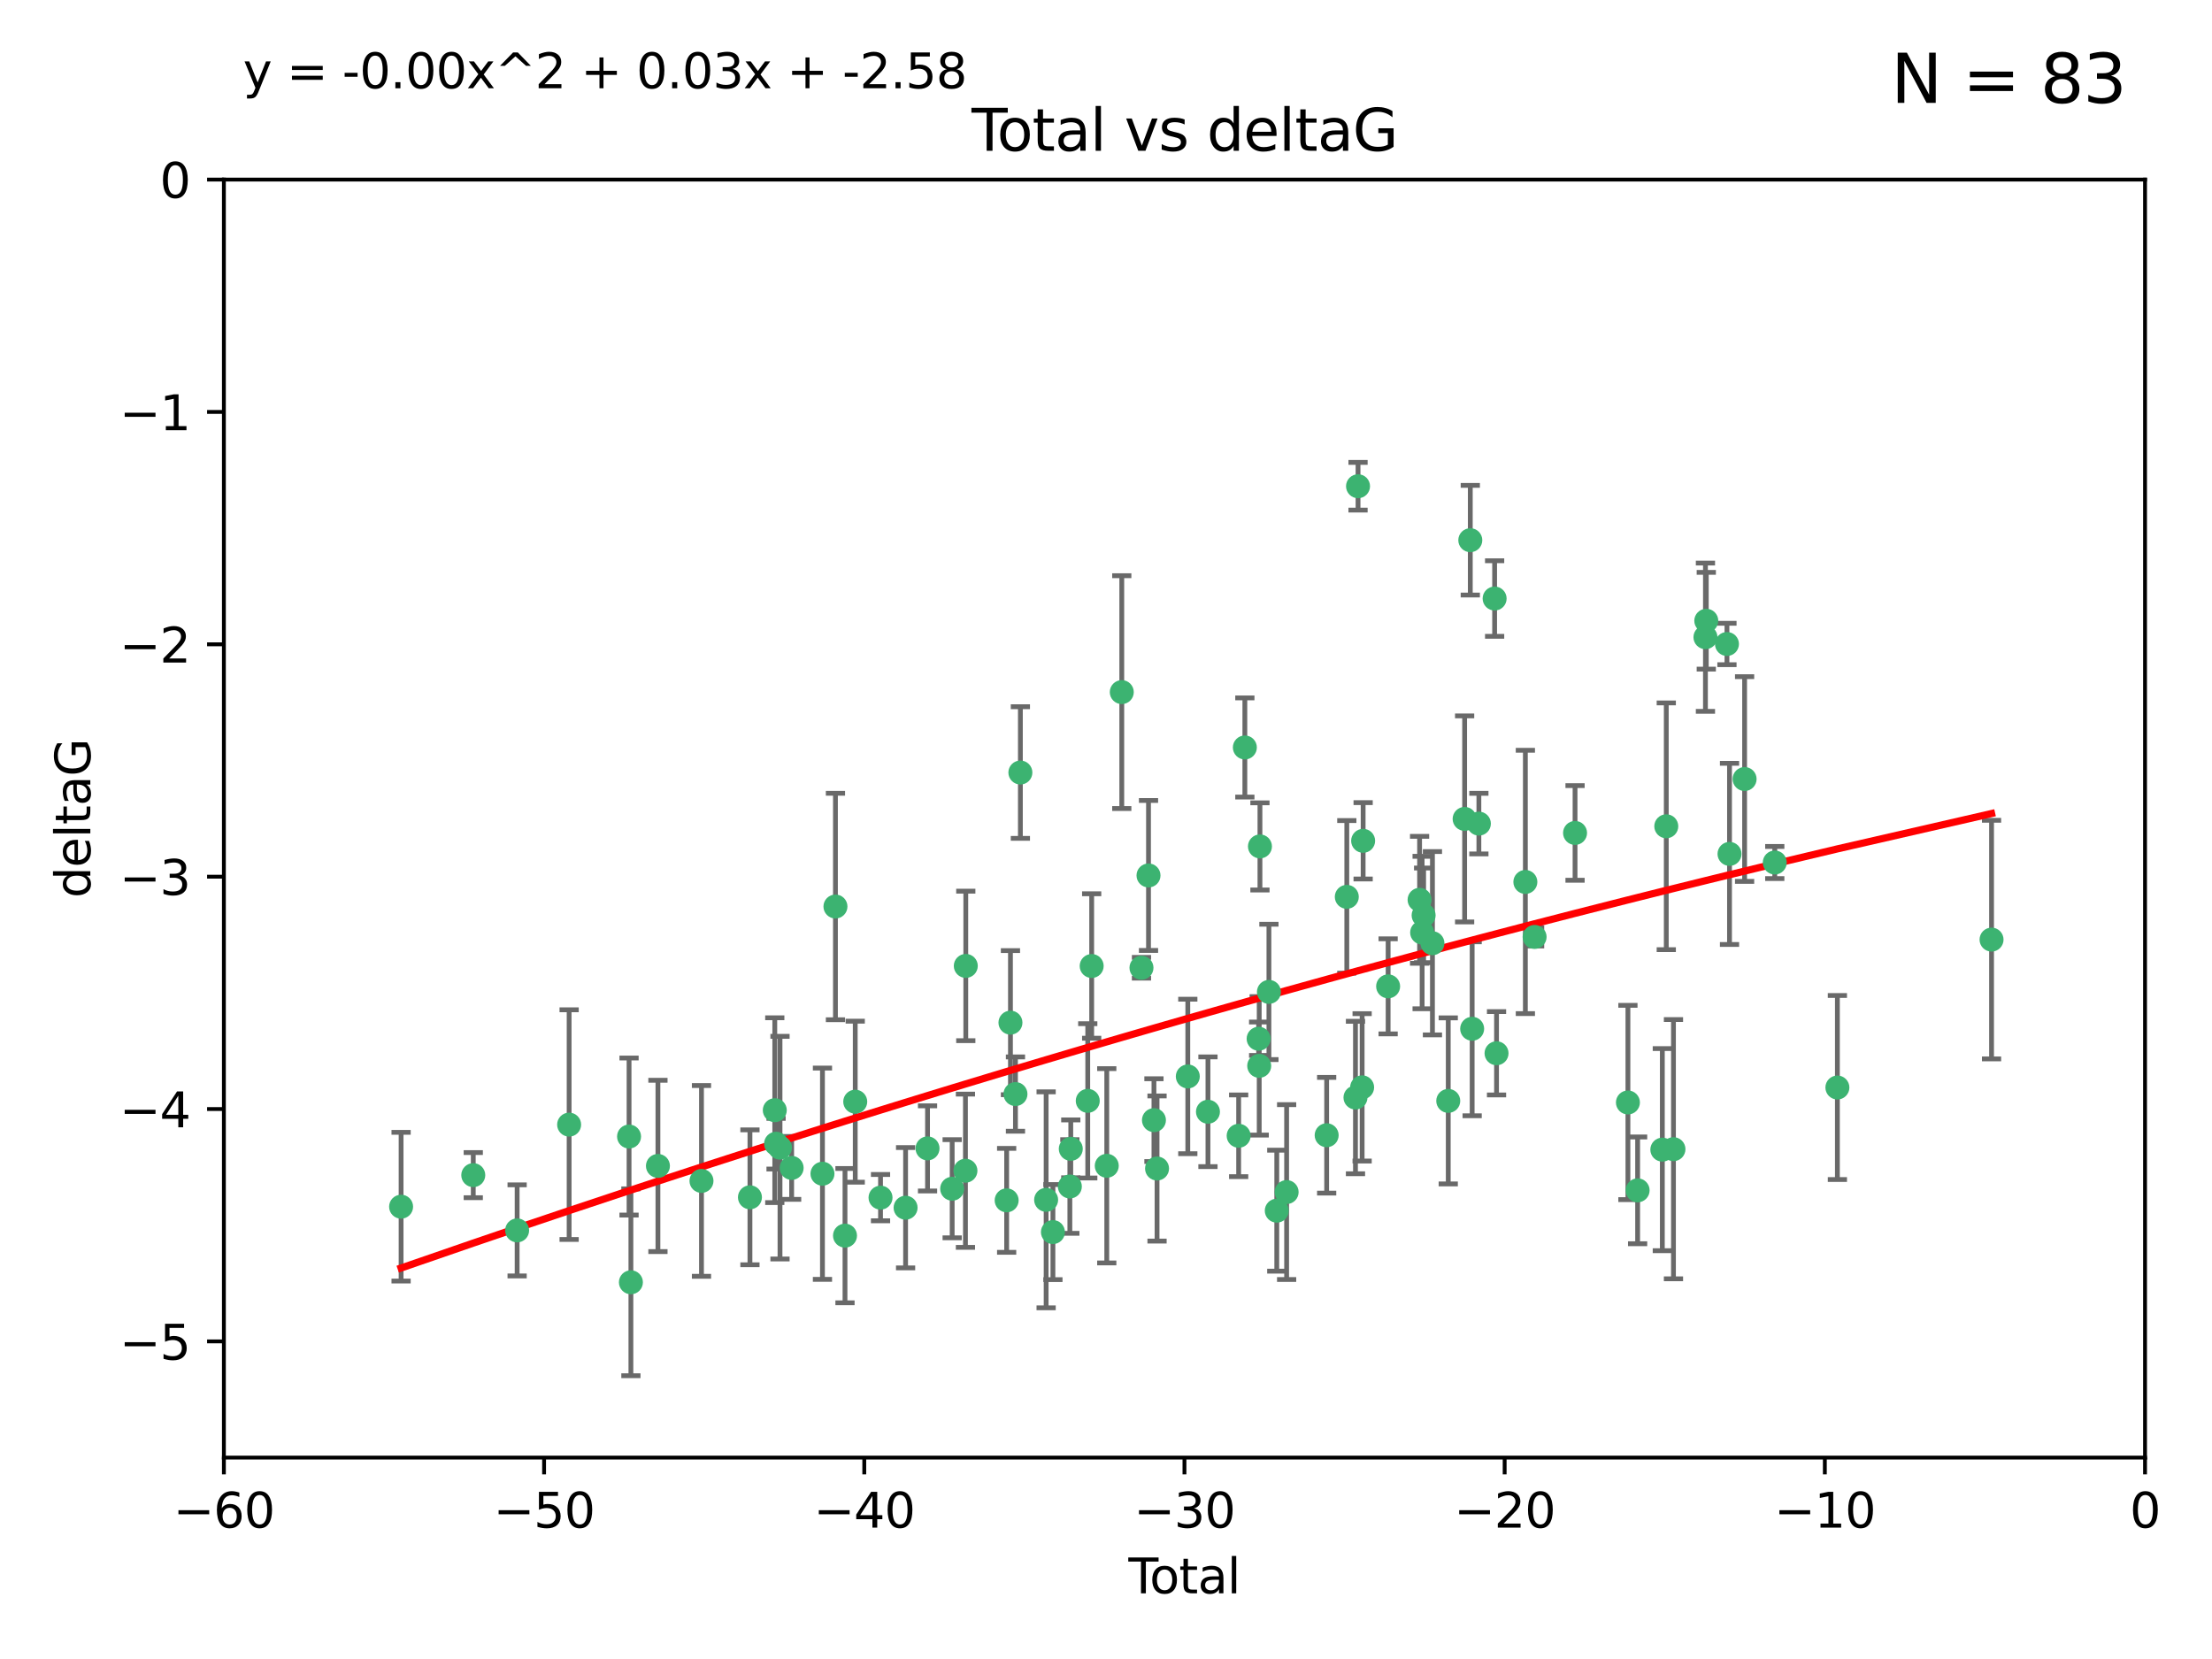 <?xml version="1.0" encoding="utf-8" standalone="no"?>
<!DOCTYPE svg PUBLIC "-//W3C//DTD SVG 1.1//EN"
  "http://www.w3.org/Graphics/SVG/1.1/DTD/svg11.dtd">
<svg xmlns:xlink="http://www.w3.org/1999/xlink" width="460.8pt" height="345.6pt" viewBox="0 0 460.8 345.6" xmlns="http://www.w3.org/2000/svg" version="1.1">
 <defs>
  <style type="text/css">*{stroke-linejoin: round; stroke-linecap: butt}</style>
 </defs>
 <g id="figure_1">
  <g id="patch_1">
   <path d="M 0 345.6 
L 460.8 345.6 
L 460.8 0 
L 0 0 
z
" style="fill: #ffffff"/>
  </g>
  <g id="axes_1">
   <g id="patch_2">
    <path d="M 46.64 303.64 
L 446.85 303.64 
L 446.85 37.411 
L 46.64 37.411 
z
" style="fill: #ffffff"/>
   </g>
   <g id="PathCollection_1">
    <defs>
     <path id="mb92f1f88a0" d="M 0 1.118 
C 0.297 1.118 0.581 1 0.791 0.791 
C 1 0.581 1.118 0.297 1.118 0 
C 1.118 -0.297 1 -0.581 0.791 -0.791 
C 0.581 -1 0.297 -1.118 0 -1.118 
C -0.297 -1.118 -0.581 -1 -0.791 -0.791 
C -1 -0.581 -1.118 -0.297 -1.118 0 
C -1.118 0.297 -1 0.581 -0.791 0.791 
C -0.581 1 -0.297 1.118 0 1.118 
z
" style="stroke: #3cb371"/>
    </defs>
    <g clip-path="url(#p2225253433)">
     <use xlink:href="#mb92f1f88a0" x="83.555" y="251.376" style="fill: #3cb371; stroke: #3cb371"/>
     <use xlink:href="#mb92f1f88a0" x="98.591" y="244.802" style="fill: #3cb371; stroke: #3cb371"/>
     <use xlink:href="#mb92f1f88a0" x="107.728" y="256.313" style="fill: #3cb371; stroke: #3cb371"/>
     <use xlink:href="#mb92f1f88a0" x="118.56" y="234.279" style="fill: #3cb371; stroke: #3cb371"/>
     <use xlink:href="#mb92f1f88a0" x="131.044" y="236.761" style="fill: #3cb371; stroke: #3cb371"/>
     <use xlink:href="#mb92f1f88a0" x="131.428" y="267.123" style="fill: #3cb371; stroke: #3cb371"/>
     <use xlink:href="#mb92f1f88a0" x="137.06" y="242.885" style="fill: #3cb371; stroke: #3cb371"/>
     <use xlink:href="#mb92f1f88a0" x="146.132" y="246.006" style="fill: #3cb371; stroke: #3cb371"/>
     <use xlink:href="#mb92f1f88a0" x="156.227" y="249.42" style="fill: #3cb371; stroke: #3cb371"/>
     <use xlink:href="#mb92f1f88a0" x="161.402" y="231.275" style="fill: #3cb371; stroke: #3cb371"/>
     <use xlink:href="#mb92f1f88a0" x="161.668" y="238.257" style="fill: #3cb371; stroke: #3cb371"/>
     <use xlink:href="#mb92f1f88a0" x="162.489" y="239.079" style="fill: #3cb371; stroke: #3cb371"/>
     <use xlink:href="#mb92f1f88a0" x="164.913" y="243.297" style="fill: #3cb371; stroke: #3cb371"/>
     <use xlink:href="#mb92f1f88a0" x="171.333" y="244.506" style="fill: #3cb371; stroke: #3cb371"/>
     <use xlink:href="#mb92f1f88a0" x="174.04" y="188.844" style="fill: #3cb371; stroke: #3cb371"/>
     <use xlink:href="#mb92f1f88a0" x="176.029" y="257.405" style="fill: #3cb371; stroke: #3cb371"/>
     <use xlink:href="#mb92f1f88a0" x="178.161" y="229.501" style="fill: #3cb371; stroke: #3cb371"/>
     <use xlink:href="#mb92f1f88a0" x="183.43" y="249.489" style="fill: #3cb371; stroke: #3cb371"/>
     <use xlink:href="#mb92f1f88a0" x="188.651" y="251.587" style="fill: #3cb371; stroke: #3cb371"/>
     <use xlink:href="#mb92f1f88a0" x="193.222" y="239.231" style="fill: #3cb371; stroke: #3cb371"/>
     <use xlink:href="#mb92f1f88a0" x="198.354" y="247.636" style="fill: #3cb371; stroke: #3cb371"/>
     <use xlink:href="#mb92f1f88a0" x="201.119" y="243.883" style="fill: #3cb371; stroke: #3cb371"/>
     <use xlink:href="#mb92f1f88a0" x="201.192" y="201.217" style="fill: #3cb371; stroke: #3cb371"/>
     <use xlink:href="#mb92f1f88a0" x="209.704" y="250.053" style="fill: #3cb371; stroke: #3cb371"/>
     <use xlink:href="#mb92f1f88a0" x="210.496" y="213.035" style="fill: #3cb371; stroke: #3cb371"/>
     <use xlink:href="#mb92f1f88a0" x="211.54" y="227.915" style="fill: #3cb371; stroke: #3cb371"/>
     <use xlink:href="#mb92f1f88a0" x="212.564" y="160.932" style="fill: #3cb371; stroke: #3cb371"/>
     <use xlink:href="#mb92f1f88a0" x="217.928" y="249.947" style="fill: #3cb371; stroke: #3cb371"/>
     <use xlink:href="#mb92f1f88a0" x="219.342" y="256.665" style="fill: #3cb371; stroke: #3cb371"/>
     <use xlink:href="#mb92f1f88a0" x="222.87" y="247.167" style="fill: #3cb371; stroke: #3cb371"/>
     <use xlink:href="#mb92f1f88a0" x="223.063" y="239.326" style="fill: #3cb371; stroke: #3cb371"/>
     <use xlink:href="#mb92f1f88a0" x="226.599" y="229.326" style="fill: #3cb371; stroke: #3cb371"/>
     <use xlink:href="#mb92f1f88a0" x="227.416" y="201.236" style="fill: #3cb371; stroke: #3cb371"/>
     <use xlink:href="#mb92f1f88a0" x="230.559" y="242.854" style="fill: #3cb371; stroke: #3cb371"/>
     <use xlink:href="#mb92f1f88a0" x="233.687" y="144.179" style="fill: #3cb371; stroke: #3cb371"/>
     <use xlink:href="#mb92f1f88a0" x="237.79" y="201.603" style="fill: #3cb371; stroke: #3cb371"/>
     <use xlink:href="#mb92f1f88a0" x="239.255" y="182.373" style="fill: #3cb371; stroke: #3cb371"/>
     <use xlink:href="#mb92f1f88a0" x="240.388" y="233.345" style="fill: #3cb371; stroke: #3cb371"/>
     <use xlink:href="#mb92f1f88a0" x="241.034" y="243.424" style="fill: #3cb371; stroke: #3cb371"/>
     <use xlink:href="#mb92f1f88a0" x="247.442" y="224.244" style="fill: #3cb371; stroke: #3cb371"/>
     <use xlink:href="#mb92f1f88a0" x="251.639" y="231.598" style="fill: #3cb371; stroke: #3cb371"/>
     <use xlink:href="#mb92f1f88a0" x="258.034" y="236.603" style="fill: #3cb371; stroke: #3cb371"/>
     <use xlink:href="#mb92f1f88a0" x="259.326" y="155.71" style="fill: #3cb371; stroke: #3cb371"/>
     <use xlink:href="#mb92f1f88a0" x="262.196" y="216.388" style="fill: #3cb371; stroke: #3cb371"/>
     <use xlink:href="#mb92f1f88a0" x="262.317" y="222.034" style="fill: #3cb371; stroke: #3cb371"/>
     <use xlink:href="#mb92f1f88a0" x="262.471" y="176.324" style="fill: #3cb371; stroke: #3cb371"/>
     <use xlink:href="#mb92f1f88a0" x="264.34" y="206.631" style="fill: #3cb371; stroke: #3cb371"/>
     <use xlink:href="#mb92f1f88a0" x="265.976" y="252.205" style="fill: #3cb371; stroke: #3cb371"/>
     <use xlink:href="#mb92f1f88a0" x="268.028" y="248.33" style="fill: #3cb371; stroke: #3cb371"/>
     <use xlink:href="#mb92f1f88a0" x="276.368" y="236.492" style="fill: #3cb371; stroke: #3cb371"/>
     <use xlink:href="#mb92f1f88a0" x="280.563" y="186.829" style="fill: #3cb371; stroke: #3cb371"/>
     <use xlink:href="#mb92f1f88a0" x="282.371" y="228.634" style="fill: #3cb371; stroke: #3cb371"/>
     <use xlink:href="#mb92f1f88a0" x="282.903" y="101.292" style="fill: #3cb371; stroke: #3cb371"/>
     <use xlink:href="#mb92f1f88a0" x="283.756" y="226.513" style="fill: #3cb371; stroke: #3cb371"/>
     <use xlink:href="#mb92f1f88a0" x="283.966" y="175.158" style="fill: #3cb371; stroke: #3cb371"/>
     <use xlink:href="#mb92f1f88a0" x="289.173" y="205.474" style="fill: #3cb371; stroke: #3cb371"/>
     <use xlink:href="#mb92f1f88a0" x="295.726" y="187.445" style="fill: #3cb371; stroke: #3cb371"/>
     <use xlink:href="#mb92f1f88a0" x="296.256" y="194.264" style="fill: #3cb371; stroke: #3cb371"/>
     <use xlink:href="#mb92f1f88a0" x="296.566" y="190.68" style="fill: #3cb371; stroke: #3cb371"/>
     <use xlink:href="#mb92f1f88a0" x="298.403" y="196.492" style="fill: #3cb371; stroke: #3cb371"/>
     <use xlink:href="#mb92f1f88a0" x="301.697" y="229.336" style="fill: #3cb371; stroke: #3cb371"/>
     <use xlink:href="#mb92f1f88a0" x="305.109" y="170.592" style="fill: #3cb371; stroke: #3cb371"/>
     <use xlink:href="#mb92f1f88a0" x="306.29" y="112.533" style="fill: #3cb371; stroke: #3cb371"/>
     <use xlink:href="#mb92f1f88a0" x="306.677" y="214.311" style="fill: #3cb371; stroke: #3cb371"/>
     <use xlink:href="#mb92f1f88a0" x="308.078" y="171.574" style="fill: #3cb371; stroke: #3cb371"/>
     <use xlink:href="#mb92f1f88a0" x="311.358" y="124.685" style="fill: #3cb371; stroke: #3cb371"/>
     <use xlink:href="#mb92f1f88a0" x="311.756" y="219.415" style="fill: #3cb371; stroke: #3cb371"/>
     <use xlink:href="#mb92f1f88a0" x="317.762" y="183.726" style="fill: #3cb371; stroke: #3cb371"/>
     <use xlink:href="#mb92f1f88a0" x="319.685" y="195.179" style="fill: #3cb371; stroke: #3cb371"/>
     <use xlink:href="#mb92f1f88a0" x="328.112" y="173.517" style="fill: #3cb371; stroke: #3cb371"/>
     <use xlink:href="#mb92f1f88a0" x="339.126" y="229.664" style="fill: #3cb371; stroke: #3cb371"/>
     <use xlink:href="#mb92f1f88a0" x="341.146" y="247.971" style="fill: #3cb371; stroke: #3cb371"/>
     <use xlink:href="#mb92f1f88a0" x="346.294" y="239.49" style="fill: #3cb371; stroke: #3cb371"/>
     <use xlink:href="#mb92f1f88a0" x="347.116" y="172.129" style="fill: #3cb371; stroke: #3cb371"/>
     <use xlink:href="#mb92f1f88a0" x="348.614" y="239.393" style="fill: #3cb371; stroke: #3cb371"/>
     <use xlink:href="#mb92f1f88a0" x="355.276" y="132.74" style="fill: #3cb371; stroke: #3cb371"/>
     <use xlink:href="#mb92f1f88a0" x="355.45" y="129.316" style="fill: #3cb371; stroke: #3cb371"/>
     <use xlink:href="#mb92f1f88a0" x="359.757" y="134.155" style="fill: #3cb371; stroke: #3cb371"/>
     <use xlink:href="#mb92f1f88a0" x="360.29" y="177.883" style="fill: #3cb371; stroke: #3cb371"/>
     <use xlink:href="#mb92f1f88a0" x="363.432" y="162.284" style="fill: #3cb371; stroke: #3cb371"/>
     <use xlink:href="#mb92f1f88a0" x="369.717" y="179.678" style="fill: #3cb371; stroke: #3cb371"/>
     <use xlink:href="#mb92f1f88a0" x="382.763" y="226.55" style="fill: #3cb371; stroke: #3cb371"/>
     <use xlink:href="#mb92f1f88a0" x="414.876" y="195.735" style="fill: #3cb371; stroke: #3cb371"/>
    </g>
   </g>
   <g id="matplotlib.axis_1">
    <g id="xtick_1">
     <g id="line2d_1">
      <defs>
       <path id="md43c5b9fcc" d="M 0 0 
L 0 3.5 
" style="stroke: #000000; stroke-width: 0.8"/>
      </defs>
      <g>
       <use xlink:href="#md43c5b9fcc" x="46.64" y="303.64" style="stroke: #000000; stroke-width: 0.8"/>
      </g>
     </g>
     <g id="text_1">
      <!-- −60 -->
      <g transform="translate(36.088 318.238)scale(0.1 -0.1)">
       <defs>
        <path id="DejaVuSans-2212" d="M 678 2272 
L 4684 2272 
L 4684 1741 
L 678 1741 
L 678 2272 
z
" transform="scale(0.016)"/>
        <path id="DejaVuSans-36" d="M 2113 2584 
Q 1688 2584 1439 2293 
Q 1191 2003 1191 1497 
Q 1191 994 1439 701 
Q 1688 409 2113 409 
Q 2538 409 2786 701 
Q 3034 994 3034 1497 
Q 3034 2003 2786 2293 
Q 2538 2584 2113 2584 
z
M 3366 4563 
L 3366 3988 
Q 3128 4100 2886 4159 
Q 2644 4219 2406 4219 
Q 1781 4219 1451 3797 
Q 1122 3375 1075 2522 
Q 1259 2794 1537 2939 
Q 1816 3084 2150 3084 
Q 2853 3084 3261 2657 
Q 3669 2231 3669 1497 
Q 3669 778 3244 343 
Q 2819 -91 2113 -91 
Q 1303 -91 875 529 
Q 447 1150 447 2328 
Q 447 3434 972 4092 
Q 1497 4750 2381 4750 
Q 2619 4750 2861 4703 
Q 3103 4656 3366 4563 
z
" transform="scale(0.016)"/>
        <path id="DejaVuSans-30" d="M 2034 4250 
Q 1547 4250 1301 3770 
Q 1056 3291 1056 2328 
Q 1056 1369 1301 889 
Q 1547 409 2034 409 
Q 2525 409 2770 889 
Q 3016 1369 3016 2328 
Q 3016 3291 2770 3770 
Q 2525 4250 2034 4250 
z
M 2034 4750 
Q 2819 4750 3233 4129 
Q 3647 3509 3647 2328 
Q 3647 1150 3233 529 
Q 2819 -91 2034 -91 
Q 1250 -91 836 529 
Q 422 1150 422 2328 
Q 422 3509 836 4129 
Q 1250 4750 2034 4750 
z
" transform="scale(0.016)"/>
       </defs>
       <use xlink:href="#DejaVuSans-2212"/>
       <use xlink:href="#DejaVuSans-36" x="83.789"/>
       <use xlink:href="#DejaVuSans-30" x="147.412"/>
      </g>
     </g>
    </g>
    <g id="xtick_2">
     <g id="line2d_2">
      <g>
       <use xlink:href="#md43c5b9fcc" x="113.342" y="303.64" style="stroke: #000000; stroke-width: 0.8"/>
      </g>
     </g>
     <g id="text_2">
      <!-- −50 -->
      <g transform="translate(102.789 318.238)scale(0.1 -0.1)">
       <defs>
        <path id="DejaVuSans-35" d="M 691 4666 
L 3169 4666 
L 3169 4134 
L 1269 4134 
L 1269 2991 
Q 1406 3038 1543 3061 
Q 1681 3084 1819 3084 
Q 2600 3084 3056 2656 
Q 3513 2228 3513 1497 
Q 3513 744 3044 326 
Q 2575 -91 1722 -91 
Q 1428 -91 1123 -41 
Q 819 9 494 109 
L 494 744 
Q 775 591 1075 516 
Q 1375 441 1709 441 
Q 2250 441 2565 725 
Q 2881 1009 2881 1497 
Q 2881 1984 2565 2268 
Q 2250 2553 1709 2553 
Q 1456 2553 1204 2497 
Q 953 2441 691 2322 
L 691 4666 
z
" transform="scale(0.016)"/>
       </defs>
       <use xlink:href="#DejaVuSans-2212"/>
       <use xlink:href="#DejaVuSans-35" x="83.789"/>
       <use xlink:href="#DejaVuSans-30" x="147.412"/>
      </g>
     </g>
    </g>
    <g id="xtick_3">
     <g id="line2d_3">
      <g>
       <use xlink:href="#md43c5b9fcc" x="180.043" y="303.64" style="stroke: #000000; stroke-width: 0.8"/>
      </g>
     </g>
     <g id="text_3">
      <!-- −40 -->
      <g transform="translate(169.491 318.238)scale(0.1 -0.1)">
       <defs>
        <path id="DejaVuSans-34" d="M 2419 4116 
L 825 1625 
L 2419 1625 
L 2419 4116 
z
M 2253 4666 
L 3047 4666 
L 3047 1625 
L 3713 1625 
L 3713 1100 
L 3047 1100 
L 3047 0 
L 2419 0 
L 2419 1100 
L 313 1100 
L 313 1709 
L 2253 4666 
z
" transform="scale(0.016)"/>
       </defs>
       <use xlink:href="#DejaVuSans-2212"/>
       <use xlink:href="#DejaVuSans-34" x="83.789"/>
       <use xlink:href="#DejaVuSans-30" x="147.412"/>
      </g>
     </g>
    </g>
    <g id="xtick_4">
     <g id="line2d_4">
      <g>
       <use xlink:href="#md43c5b9fcc" x="246.745" y="303.64" style="stroke: #000000; stroke-width: 0.8"/>
      </g>
     </g>
     <g id="text_4">
      <!-- −30 -->
      <g transform="translate(236.193 318.238)scale(0.1 -0.1)">
       <defs>
        <path id="DejaVuSans-33" d="M 2597 2516 
Q 3050 2419 3304 2112 
Q 3559 1806 3559 1356 
Q 3559 666 3084 287 
Q 2609 -91 1734 -91 
Q 1441 -91 1130 -33 
Q 819 25 488 141 
L 488 750 
Q 750 597 1062 519 
Q 1375 441 1716 441 
Q 2309 441 2620 675 
Q 2931 909 2931 1356 
Q 2931 1769 2642 2001 
Q 2353 2234 1838 2234 
L 1294 2234 
L 1294 2753 
L 1863 2753 
Q 2328 2753 2575 2939 
Q 2822 3125 2822 3475 
Q 2822 3834 2567 4026 
Q 2313 4219 1838 4219 
Q 1578 4219 1281 4162 
Q 984 4106 628 3988 
L 628 4550 
Q 988 4650 1302 4700 
Q 1616 4750 1894 4750 
Q 2613 4750 3031 4423 
Q 3450 4097 3450 3541 
Q 3450 3153 3228 2886 
Q 3006 2619 2597 2516 
z
" transform="scale(0.016)"/>
       </defs>
       <use xlink:href="#DejaVuSans-2212"/>
       <use xlink:href="#DejaVuSans-33" x="83.789"/>
       <use xlink:href="#DejaVuSans-30" x="147.412"/>
      </g>
     </g>
    </g>
    <g id="xtick_5">
     <g id="line2d_5">
      <g>
       <use xlink:href="#md43c5b9fcc" x="313.447" y="303.64" style="stroke: #000000; stroke-width: 0.8"/>
      </g>
     </g>
     <g id="text_5">
      <!-- −20 -->
      <g transform="translate(302.894 318.238)scale(0.1 -0.1)">
       <defs>
        <path id="DejaVuSans-32" d="M 1228 531 
L 3431 531 
L 3431 0 
L 469 0 
L 469 531 
Q 828 903 1448 1529 
Q 2069 2156 2228 2338 
Q 2531 2678 2651 2914 
Q 2772 3150 2772 3378 
Q 2772 3750 2511 3984 
Q 2250 4219 1831 4219 
Q 1534 4219 1204 4116 
Q 875 4013 500 3803 
L 500 4441 
Q 881 4594 1212 4672 
Q 1544 4750 1819 4750 
Q 2544 4750 2975 4387 
Q 3406 4025 3406 3419 
Q 3406 3131 3298 2873 
Q 3191 2616 2906 2266 
Q 2828 2175 2409 1742 
Q 1991 1309 1228 531 
z
" transform="scale(0.016)"/>
       </defs>
       <use xlink:href="#DejaVuSans-2212"/>
       <use xlink:href="#DejaVuSans-32" x="83.789"/>
       <use xlink:href="#DejaVuSans-30" x="147.412"/>
      </g>
     </g>
    </g>
    <g id="xtick_6">
     <g id="line2d_6">
      <g>
       <use xlink:href="#md43c5b9fcc" x="380.148" y="303.64" style="stroke: #000000; stroke-width: 0.8"/>
      </g>
     </g>
     <g id="text_6">
      <!-- −10 -->
      <g transform="translate(369.596 318.238)scale(0.1 -0.1)">
       <defs>
        <path id="DejaVuSans-31" d="M 794 531 
L 1825 531 
L 1825 4091 
L 703 3866 
L 703 4441 
L 1819 4666 
L 2450 4666 
L 2450 531 
L 3481 531 
L 3481 0 
L 794 0 
L 794 531 
z
" transform="scale(0.016)"/>
       </defs>
       <use xlink:href="#DejaVuSans-2212"/>
       <use xlink:href="#DejaVuSans-31" x="83.789"/>
       <use xlink:href="#DejaVuSans-30" x="147.412"/>
      </g>
     </g>
    </g>
    <g id="xtick_7">
     <g id="line2d_7">
      <g>
       <use xlink:href="#md43c5b9fcc" x="446.85" y="303.64" style="stroke: #000000; stroke-width: 0.8"/>
      </g>
     </g>
     <g id="text_7">
      <!-- 0 -->
      <g transform="translate(443.669 318.238)scale(0.1 -0.1)">
       <use xlink:href="#DejaVuSans-30"/>
      </g>
     </g>
    </g>
    <g id="text_8">
     <!-- Total -->
     <g transform="translate(235.068 331.917)scale(0.1 -0.1)">
      <defs>
       <path id="DejaVuSans-54" d="M -19 4666 
L 3928 4666 
L 3928 4134 
L 2272 4134 
L 2272 0 
L 1638 0 
L 1638 4134 
L -19 4134 
L -19 4666 
z
" transform="scale(0.016)"/>
       <path id="DejaVuSans-6f" d="M 1959 3097 
Q 1497 3097 1228 2736 
Q 959 2375 959 1747 
Q 959 1119 1226 758 
Q 1494 397 1959 397 
Q 2419 397 2687 759 
Q 2956 1122 2956 1747 
Q 2956 2369 2687 2733 
Q 2419 3097 1959 3097 
z
M 1959 3584 
Q 2709 3584 3137 3096 
Q 3566 2609 3566 1747 
Q 3566 888 3137 398 
Q 2709 -91 1959 -91 
Q 1206 -91 779 398 
Q 353 888 353 1747 
Q 353 2609 779 3096 
Q 1206 3584 1959 3584 
z
" transform="scale(0.016)"/>
       <path id="DejaVuSans-74" d="M 1172 4494 
L 1172 3500 
L 2356 3500 
L 2356 3053 
L 1172 3053 
L 1172 1153 
Q 1172 725 1289 603 
Q 1406 481 1766 481 
L 2356 481 
L 2356 0 
L 1766 0 
Q 1100 0 847 248 
Q 594 497 594 1153 
L 594 3053 
L 172 3053 
L 172 3500 
L 594 3500 
L 594 4494 
L 1172 4494 
z
" transform="scale(0.016)"/>
       <path id="DejaVuSans-61" d="M 2194 1759 
Q 1497 1759 1228 1600 
Q 959 1441 959 1056 
Q 959 750 1161 570 
Q 1363 391 1709 391 
Q 2188 391 2477 730 
Q 2766 1069 2766 1631 
L 2766 1759 
L 2194 1759 
z
M 3341 1997 
L 3341 0 
L 2766 0 
L 2766 531 
Q 2569 213 2275 61 
Q 1981 -91 1556 -91 
Q 1019 -91 701 211 
Q 384 513 384 1019 
Q 384 1609 779 1909 
Q 1175 2209 1959 2209 
L 2766 2209 
L 2766 2266 
Q 2766 2663 2505 2880 
Q 2244 3097 1772 3097 
Q 1472 3097 1187 3025 
Q 903 2953 641 2809 
L 641 3341 
Q 956 3463 1253 3523 
Q 1550 3584 1831 3584 
Q 2591 3584 2966 3190 
Q 3341 2797 3341 1997 
z
" transform="scale(0.016)"/>
       <path id="DejaVuSans-6c" d="M 603 4863 
L 1178 4863 
L 1178 0 
L 603 0 
L 603 4863 
z
" transform="scale(0.016)"/>
      </defs>
      <use xlink:href="#DejaVuSans-54"/>
      <use xlink:href="#DejaVuSans-6f" x="44.084"/>
      <use xlink:href="#DejaVuSans-74" x="105.266"/>
      <use xlink:href="#DejaVuSans-61" x="144.475"/>
      <use xlink:href="#DejaVuSans-6c" x="205.754"/>
     </g>
    </g>
   </g>
   <g id="matplotlib.axis_2">
    <g id="ytick_1">
     <g id="line2d_8">
      <defs>
       <path id="m21c3a9f23a" d="M 0 0 
L -3.5 0 
" style="stroke: #000000; stroke-width: 0.8"/>
      </defs>
      <g>
       <use xlink:href="#m21c3a9f23a" x="46.64" y="279.437" style="stroke: #000000; stroke-width: 0.8"/>
      </g>
     </g>
     <g id="text_9">
      <!-- −5 -->
      <g transform="translate(24.898 283.237)scale(0.1 -0.1)">
       <use xlink:href="#DejaVuSans-2212"/>
       <use xlink:href="#DejaVuSans-35" x="83.789"/>
      </g>
     </g>
    </g>
    <g id="ytick_2">
     <g id="line2d_9">
      <g>
       <use xlink:href="#m21c3a9f23a" x="46.64" y="231.032" style="stroke: #000000; stroke-width: 0.8"/>
      </g>
     </g>
     <g id="text_10">
      <!-- −4 -->
      <g transform="translate(24.898 234.831)scale(0.1 -0.1)">
       <use xlink:href="#DejaVuSans-2212"/>
       <use xlink:href="#DejaVuSans-34" x="83.789"/>
      </g>
     </g>
    </g>
    <g id="ytick_3">
     <g id="line2d_10">
      <g>
       <use xlink:href="#m21c3a9f23a" x="46.64" y="182.627" style="stroke: #000000; stroke-width: 0.8"/>
      </g>
     </g>
     <g id="text_11">
      <!-- −3 -->
      <g transform="translate(24.898 186.426)scale(0.1 -0.1)">
       <use xlink:href="#DejaVuSans-2212"/>
       <use xlink:href="#DejaVuSans-33" x="83.789"/>
      </g>
     </g>
    </g>
    <g id="ytick_4">
     <g id="line2d_11">
      <g>
       <use xlink:href="#m21c3a9f23a" x="46.64" y="134.222" style="stroke: #000000; stroke-width: 0.8"/>
      </g>
     </g>
     <g id="text_12">
      <!-- −2 -->
      <g transform="translate(24.898 138.021)scale(0.1 -0.1)">
       <use xlink:href="#DejaVuSans-2212"/>
       <use xlink:href="#DejaVuSans-32" x="83.789"/>
      </g>
     </g>
    </g>
    <g id="ytick_5">
     <g id="line2d_12">
      <g>
       <use xlink:href="#m21c3a9f23a" x="46.64" y="85.816" style="stroke: #000000; stroke-width: 0.8"/>
      </g>
     </g>
     <g id="text_13">
      <!-- −1 -->
      <g transform="translate(24.898 89.616)scale(0.1 -0.1)">
       <use xlink:href="#DejaVuSans-2212"/>
       <use xlink:href="#DejaVuSans-31" x="83.789"/>
      </g>
     </g>
    </g>
    <g id="ytick_6">
     <g id="line2d_13">
      <g>
       <use xlink:href="#m21c3a9f23a" x="46.64" y="37.411" style="stroke: #000000; stroke-width: 0.8"/>
      </g>
     </g>
     <g id="text_14">
      <!-- 0 -->
      <g transform="translate(33.278 41.21)scale(0.1 -0.1)">
       <use xlink:href="#DejaVuSans-30"/>
      </g>
     </g>
    </g>
    <g id="text_15">
     <!-- deltaG -->
     <g transform="translate(18.818 187.064)rotate(-90)scale(0.1 -0.1)">
      <defs>
       <path id="DejaVuSans-64" d="M 2906 2969 
L 2906 4863 
L 3481 4863 
L 3481 0 
L 2906 0 
L 2906 525 
Q 2725 213 2448 61 
Q 2172 -91 1784 -91 
Q 1150 -91 751 415 
Q 353 922 353 1747 
Q 353 2572 751 3078 
Q 1150 3584 1784 3584 
Q 2172 3584 2448 3432 
Q 2725 3281 2906 2969 
z
M 947 1747 
Q 947 1113 1208 752 
Q 1469 391 1925 391 
Q 2381 391 2643 752 
Q 2906 1113 2906 1747 
Q 2906 2381 2643 2742 
Q 2381 3103 1925 3103 
Q 1469 3103 1208 2742 
Q 947 2381 947 1747 
z
" transform="scale(0.016)"/>
       <path id="DejaVuSans-65" d="M 3597 1894 
L 3597 1613 
L 953 1613 
Q 991 1019 1311 708 
Q 1631 397 2203 397 
Q 2534 397 2845 478 
Q 3156 559 3463 722 
L 3463 178 
Q 3153 47 2828 -22 
Q 2503 -91 2169 -91 
Q 1331 -91 842 396 
Q 353 884 353 1716 
Q 353 2575 817 3079 
Q 1281 3584 2069 3584 
Q 2775 3584 3186 3129 
Q 3597 2675 3597 1894 
z
M 3022 2063 
Q 3016 2534 2758 2815 
Q 2500 3097 2075 3097 
Q 1594 3097 1305 2825 
Q 1016 2553 972 2059 
L 3022 2063 
z
" transform="scale(0.016)"/>
       <path id="DejaVuSans-47" d="M 3809 666 
L 3809 1919 
L 2778 1919 
L 2778 2438 
L 4434 2438 
L 4434 434 
Q 4069 175 3628 42 
Q 3188 -91 2688 -91 
Q 1594 -91 976 548 
Q 359 1188 359 2328 
Q 359 3472 976 4111 
Q 1594 4750 2688 4750 
Q 3144 4750 3555 4637 
Q 3966 4525 4313 4306 
L 4313 3634 
Q 3963 3931 3569 4081 
Q 3175 4231 2741 4231 
Q 1884 4231 1454 3753 
Q 1025 3275 1025 2328 
Q 1025 1384 1454 906 
Q 1884 428 2741 428 
Q 3075 428 3337 486 
Q 3600 544 3809 666 
z
" transform="scale(0.016)"/>
      </defs>
      <use xlink:href="#DejaVuSans-64"/>
      <use xlink:href="#DejaVuSans-65" x="63.477"/>
      <use xlink:href="#DejaVuSans-6c" x="125"/>
      <use xlink:href="#DejaVuSans-74" x="152.783"/>
      <use xlink:href="#DejaVuSans-61" x="191.992"/>
      <use xlink:href="#DejaVuSans-47" x="253.271"/>
     </g>
    </g>
   </g>
   <g id="LineCollection_1">
    <path d="M 83.555 266.868 
L 83.555 235.885 
" clip-path="url(#p2225253433)" style="fill: none; stroke: #696969"/>
    <path d="M 98.591 249.5 
L 98.591 240.104 
" clip-path="url(#p2225253433)" style="fill: none; stroke: #696969"/>
    <path d="M 107.728 265.803 
L 107.728 246.824 
" clip-path="url(#p2225253433)" style="fill: none; stroke: #696969"/>
    <path d="M 118.56 258.2 
L 118.56 210.359 
" clip-path="url(#p2225253433)" style="fill: none; stroke: #696969"/>
    <path d="M 131.044 253.12 
L 131.044 220.402 
" clip-path="url(#p2225253433)" style="fill: none; stroke: #696969"/>
    <path d="M 131.428 286.59 
L 131.428 247.657 
" clip-path="url(#p2225253433)" style="fill: none; stroke: #696969"/>
    <path d="M 137.06 260.726 
L 137.06 225.044 
" clip-path="url(#p2225253433)" style="fill: none; stroke: #696969"/>
    <path d="M 146.132 265.875 
L 146.132 226.137 
" clip-path="url(#p2225253433)" style="fill: none; stroke: #696969"/>
    <path d="M 156.227 263.474 
L 156.227 235.367 
" clip-path="url(#p2225253433)" style="fill: none; stroke: #696969"/>
    <path d="M 161.402 250.525 
L 161.402 212.026 
" clip-path="url(#p2225253433)" style="fill: none; stroke: #696969"/>
    <path d="M 161.668 243.53 
L 161.668 232.983 
" clip-path="url(#p2225253433)" style="fill: none; stroke: #696969"/>
    <path d="M 162.489 262.268 
L 162.489 215.889 
" clip-path="url(#p2225253433)" style="fill: none; stroke: #696969"/>
    <path d="M 164.913 249.844 
L 164.913 236.751 
" clip-path="url(#p2225253433)" style="fill: none; stroke: #696969"/>
    <path d="M 171.333 266.515 
L 171.333 222.497 
" clip-path="url(#p2225253433)" style="fill: none; stroke: #696969"/>
    <path d="M 174.04 212.428 
L 174.04 165.259 
" clip-path="url(#p2225253433)" style="fill: none; stroke: #696969"/>
    <path d="M 176.029 271.395 
L 176.029 243.416 
" clip-path="url(#p2225253433)" style="fill: none; stroke: #696969"/>
    <path d="M 178.161 246.274 
L 178.161 212.728 
" clip-path="url(#p2225253433)" style="fill: none; stroke: #696969"/>
    <path d="M 183.43 254.312 
L 183.43 244.665 
" clip-path="url(#p2225253433)" style="fill: none; stroke: #696969"/>
    <path d="M 188.651 264.121 
L 188.651 239.054 
" clip-path="url(#p2225253433)" style="fill: none; stroke: #696969"/>
    <path d="M 193.222 248.098 
L 193.222 230.363 
" clip-path="url(#p2225253433)" style="fill: none; stroke: #696969"/>
    <path d="M 198.354 257.858 
L 198.354 237.413 
" clip-path="url(#p2225253433)" style="fill: none; stroke: #696969"/>
    <path d="M 201.119 259.845 
L 201.119 227.921 
" clip-path="url(#p2225253433)" style="fill: none; stroke: #696969"/>
    <path d="M 201.192 216.787 
L 201.192 185.647 
" clip-path="url(#p2225253433)" style="fill: none; stroke: #696969"/>
    <path d="M 209.704 260.879 
L 209.704 239.228 
" clip-path="url(#p2225253433)" style="fill: none; stroke: #696969"/>
    <path d="M 210.496 228.045 
L 210.496 198.026 
" clip-path="url(#p2225253433)" style="fill: none; stroke: #696969"/>
    <path d="M 211.54 235.653 
L 211.54 220.177 
" clip-path="url(#p2225253433)" style="fill: none; stroke: #696969"/>
    <path d="M 212.564 174.643 
L 212.564 147.221 
" clip-path="url(#p2225253433)" style="fill: none; stroke: #696969"/>
    <path d="M 217.928 272.441 
L 217.928 227.452 
" clip-path="url(#p2225253433)" style="fill: none; stroke: #696969"/>
    <path d="M 219.342 266.566 
L 219.342 246.764 
" clip-path="url(#p2225253433)" style="fill: none; stroke: #696969"/>
    <path d="M 222.87 256.928 
L 222.87 237.406 
" clip-path="url(#p2225253433)" style="fill: none; stroke: #696969"/>
    <path d="M 223.063 245.353 
L 223.063 233.299 
" clip-path="url(#p2225253433)" style="fill: none; stroke: #696969"/>
    <path d="M 226.599 245.399 
L 226.599 213.253 
" clip-path="url(#p2225253433)" style="fill: none; stroke: #696969"/>
    <path d="M 227.416 216.283 
L 227.416 186.188 
" clip-path="url(#p2225253433)" style="fill: none; stroke: #696969"/>
    <path d="M 230.559 263.089 
L 230.559 222.619 
" clip-path="url(#p2225253433)" style="fill: none; stroke: #696969"/>
    <path d="M 233.687 168.43 
L 233.687 119.929 
" clip-path="url(#p2225253433)" style="fill: none; stroke: #696969"/>
    <path d="M 237.79 203.769 
L 237.79 199.437 
" clip-path="url(#p2225253433)" style="fill: none; stroke: #696969"/>
    <path d="M 239.255 197.995 
L 239.255 166.751 
" clip-path="url(#p2225253433)" style="fill: none; stroke: #696969"/>
    <path d="M 240.388 241.966 
L 240.388 224.723 
" clip-path="url(#p2225253433)" style="fill: none; stroke: #696969"/>
    <path d="M 241.034 258.54 
L 241.034 228.308 
" clip-path="url(#p2225253433)" style="fill: none; stroke: #696969"/>
    <path d="M 247.442 240.338 
L 247.442 208.15 
" clip-path="url(#p2225253433)" style="fill: none; stroke: #696969"/>
    <path d="M 251.639 243.023 
L 251.639 220.173 
" clip-path="url(#p2225253433)" style="fill: none; stroke: #696969"/>
    <path d="M 258.034 245.112 
L 258.034 228.095 
" clip-path="url(#p2225253433)" style="fill: none; stroke: #696969"/>
    <path d="M 259.326 166.038 
L 259.326 145.382 
" clip-path="url(#p2225253433)" style="fill: none; stroke: #696969"/>
    <path d="M 262.196 219.865 
L 262.196 212.91 
" clip-path="url(#p2225253433)" style="fill: none; stroke: #696969"/>
    <path d="M 262.317 236.457 
L 262.317 207.61 
" clip-path="url(#p2225253433)" style="fill: none; stroke: #696969"/>
    <path d="M 262.471 185.402 
L 262.471 167.245 
" clip-path="url(#p2225253433)" style="fill: none; stroke: #696969"/>
    <path d="M 264.34 220.728 
L 264.34 192.534 
" clip-path="url(#p2225253433)" style="fill: none; stroke: #696969"/>
    <path d="M 265.976 264.805 
L 265.976 239.605 
" clip-path="url(#p2225253433)" style="fill: none; stroke: #696969"/>
    <path d="M 268.028 266.543 
L 268.028 230.116 
" clip-path="url(#p2225253433)" style="fill: none; stroke: #696969"/>
    <path d="M 276.368 248.544 
L 276.368 224.44 
" clip-path="url(#p2225253433)" style="fill: none; stroke: #696969"/>
    <path d="M 280.563 202.722 
L 280.563 170.937 
" clip-path="url(#p2225253433)" style="fill: none; stroke: #696969"/>
    <path d="M 282.371 244.515 
L 282.371 212.754 
" clip-path="url(#p2225253433)" style="fill: none; stroke: #696969"/>
    <path d="M 282.903 106.257 
L 282.903 96.326 
" clip-path="url(#p2225253433)" style="fill: none; stroke: #696969"/>
    <path d="M 283.756 241.863 
L 283.756 211.163 
" clip-path="url(#p2225253433)" style="fill: none; stroke: #696969"/>
    <path d="M 283.966 183.113 
L 283.966 167.203 
" clip-path="url(#p2225253433)" style="fill: none; stroke: #696969"/>
    <path d="M 289.173 215.375 
L 289.173 195.572 
" clip-path="url(#p2225253433)" style="fill: none; stroke: #696969"/>
    <path d="M 295.726 200.669 
L 295.726 174.222 
" clip-path="url(#p2225253433)" style="fill: none; stroke: #696969"/>
    <path d="M 296.256 210.142 
L 296.256 178.386 
" clip-path="url(#p2225253433)" style="fill: none; stroke: #696969"/>
    <path d="M 296.566 200.537 
L 296.566 180.824 
" clip-path="url(#p2225253433)" style="fill: none; stroke: #696969"/>
    <path d="M 298.403 215.585 
L 298.403 177.399 
" clip-path="url(#p2225253433)" style="fill: none; stroke: #696969"/>
    <path d="M 301.697 246.633 
L 301.697 212.04 
" clip-path="url(#p2225253433)" style="fill: none; stroke: #696969"/>
    <path d="M 305.109 192.053 
L 305.109 149.131 
" clip-path="url(#p2225253433)" style="fill: none; stroke: #696969"/>
    <path d="M 306.29 123.954 
L 306.29 101.112 
" clip-path="url(#p2225253433)" style="fill: none; stroke: #696969"/>
    <path d="M 306.677 232.43 
L 306.677 196.192 
" clip-path="url(#p2225253433)" style="fill: none; stroke: #696969"/>
    <path d="M 308.078 177.886 
L 308.078 165.262 
" clip-path="url(#p2225253433)" style="fill: none; stroke: #696969"/>
    <path d="M 311.358 132.557 
L 311.358 116.814 
" clip-path="url(#p2225253433)" style="fill: none; stroke: #696969"/>
    <path d="M 311.756 228.096 
L 311.756 210.734 
" clip-path="url(#p2225253433)" style="fill: none; stroke: #696969"/>
    <path d="M 317.762 211.154 
L 317.762 156.298 
" clip-path="url(#p2225253433)" style="fill: none; stroke: #696969"/>
    <path d="M 319.685 197.063 
L 319.685 193.295 
" clip-path="url(#p2225253433)" style="fill: none; stroke: #696969"/>
    <path d="M 328.112 183.374 
L 328.112 163.66 
" clip-path="url(#p2225253433)" style="fill: none; stroke: #696969"/>
    <path d="M 339.126 249.899 
L 339.126 209.43 
" clip-path="url(#p2225253433)" style="fill: none; stroke: #696969"/>
    <path d="M 341.146 259.092 
L 341.146 236.85 
" clip-path="url(#p2225253433)" style="fill: none; stroke: #696969"/>
    <path d="M 346.294 260.544 
L 346.294 218.435 
" clip-path="url(#p2225253433)" style="fill: none; stroke: #696969"/>
    <path d="M 347.116 197.829 
L 347.116 146.429 
" clip-path="url(#p2225253433)" style="fill: none; stroke: #696969"/>
    <path d="M 348.614 266.395 
L 348.614 212.39 
" clip-path="url(#p2225253433)" style="fill: none; stroke: #696969"/>
    <path d="M 355.276 148.183 
L 355.276 117.297 
" clip-path="url(#p2225253433)" style="fill: none; stroke: #696969"/>
    <path d="M 355.45 139.391 
L 355.45 119.241 
" clip-path="url(#p2225253433)" style="fill: none; stroke: #696969"/>
    <path d="M 359.757 138.469 
L 359.757 129.841 
" clip-path="url(#p2225253433)" style="fill: none; stroke: #696969"/>
    <path d="M 360.29 196.751 
L 360.29 159.015 
" clip-path="url(#p2225253433)" style="fill: none; stroke: #696969"/>
    <path d="M 363.432 183.608 
L 363.432 140.959 
" clip-path="url(#p2225253433)" style="fill: none; stroke: #696969"/>
    <path d="M 369.717 183.023 
L 369.717 176.334 
" clip-path="url(#p2225253433)" style="fill: none; stroke: #696969"/>
    <path d="M 382.763 245.718 
L 382.763 207.381 
" clip-path="url(#p2225253433)" style="fill: none; stroke: #696969"/>
    <path d="M 414.876 220.588 
L 414.876 170.882 
" clip-path="url(#p2225253433)" style="fill: none; stroke: #696969"/>
   </g>
   <g id="line2d_14">
    <defs>
     <path id="m002bab10f3" d="M 2 0 
L -2 -0 
" style="stroke: #696969"/>
    </defs>
    <g clip-path="url(#p2225253433)">
     <use xlink:href="#m002bab10f3" x="83.555" y="266.868" style="fill: #696969; stroke: #696969"/>
     <use xlink:href="#m002bab10f3" x="98.591" y="249.5" style="fill: #696969; stroke: #696969"/>
     <use xlink:href="#m002bab10f3" x="107.728" y="265.803" style="fill: #696969; stroke: #696969"/>
     <use xlink:href="#m002bab10f3" x="118.56" y="258.2" style="fill: #696969; stroke: #696969"/>
     <use xlink:href="#m002bab10f3" x="131.044" y="253.12" style="fill: #696969; stroke: #696969"/>
     <use xlink:href="#m002bab10f3" x="131.428" y="286.59" style="fill: #696969; stroke: #696969"/>
     <use xlink:href="#m002bab10f3" x="137.06" y="260.726" style="fill: #696969; stroke: #696969"/>
     <use xlink:href="#m002bab10f3" x="146.132" y="265.875" style="fill: #696969; stroke: #696969"/>
     <use xlink:href="#m002bab10f3" x="156.227" y="263.474" style="fill: #696969; stroke: #696969"/>
     <use xlink:href="#m002bab10f3" x="161.402" y="250.525" style="fill: #696969; stroke: #696969"/>
     <use xlink:href="#m002bab10f3" x="161.668" y="243.53" style="fill: #696969; stroke: #696969"/>
     <use xlink:href="#m002bab10f3" x="162.489" y="262.268" style="fill: #696969; stroke: #696969"/>
     <use xlink:href="#m002bab10f3" x="164.913" y="249.844" style="fill: #696969; stroke: #696969"/>
     <use xlink:href="#m002bab10f3" x="171.333" y="266.515" style="fill: #696969; stroke: #696969"/>
     <use xlink:href="#m002bab10f3" x="174.04" y="212.428" style="fill: #696969; stroke: #696969"/>
     <use xlink:href="#m002bab10f3" x="176.029" y="271.395" style="fill: #696969; stroke: #696969"/>
     <use xlink:href="#m002bab10f3" x="178.161" y="246.274" style="fill: #696969; stroke: #696969"/>
     <use xlink:href="#m002bab10f3" x="183.43" y="254.312" style="fill: #696969; stroke: #696969"/>
     <use xlink:href="#m002bab10f3" x="188.651" y="264.121" style="fill: #696969; stroke: #696969"/>
     <use xlink:href="#m002bab10f3" x="193.222" y="248.098" style="fill: #696969; stroke: #696969"/>
     <use xlink:href="#m002bab10f3" x="198.354" y="257.858" style="fill: #696969; stroke: #696969"/>
     <use xlink:href="#m002bab10f3" x="201.119" y="259.845" style="fill: #696969; stroke: #696969"/>
     <use xlink:href="#m002bab10f3" x="201.192" y="216.787" style="fill: #696969; stroke: #696969"/>
     <use xlink:href="#m002bab10f3" x="209.704" y="260.879" style="fill: #696969; stroke: #696969"/>
     <use xlink:href="#m002bab10f3" x="210.496" y="228.045" style="fill: #696969; stroke: #696969"/>
     <use xlink:href="#m002bab10f3" x="211.54" y="235.653" style="fill: #696969; stroke: #696969"/>
     <use xlink:href="#m002bab10f3" x="212.564" y="174.643" style="fill: #696969; stroke: #696969"/>
     <use xlink:href="#m002bab10f3" x="217.928" y="272.441" style="fill: #696969; stroke: #696969"/>
     <use xlink:href="#m002bab10f3" x="219.342" y="266.566" style="fill: #696969; stroke: #696969"/>
     <use xlink:href="#m002bab10f3" x="222.87" y="256.928" style="fill: #696969; stroke: #696969"/>
     <use xlink:href="#m002bab10f3" x="223.063" y="245.353" style="fill: #696969; stroke: #696969"/>
     <use xlink:href="#m002bab10f3" x="226.599" y="245.399" style="fill: #696969; stroke: #696969"/>
     <use xlink:href="#m002bab10f3" x="227.416" y="216.283" style="fill: #696969; stroke: #696969"/>
     <use xlink:href="#m002bab10f3" x="230.559" y="263.089" style="fill: #696969; stroke: #696969"/>
     <use xlink:href="#m002bab10f3" x="233.687" y="168.43" style="fill: #696969; stroke: #696969"/>
     <use xlink:href="#m002bab10f3" x="237.79" y="203.769" style="fill: #696969; stroke: #696969"/>
     <use xlink:href="#m002bab10f3" x="239.255" y="197.995" style="fill: #696969; stroke: #696969"/>
     <use xlink:href="#m002bab10f3" x="240.388" y="241.966" style="fill: #696969; stroke: #696969"/>
     <use xlink:href="#m002bab10f3" x="241.034" y="258.54" style="fill: #696969; stroke: #696969"/>
     <use xlink:href="#m002bab10f3" x="247.442" y="240.338" style="fill: #696969; stroke: #696969"/>
     <use xlink:href="#m002bab10f3" x="251.639" y="243.023" style="fill: #696969; stroke: #696969"/>
     <use xlink:href="#m002bab10f3" x="258.034" y="245.112" style="fill: #696969; stroke: #696969"/>
     <use xlink:href="#m002bab10f3" x="259.326" y="166.038" style="fill: #696969; stroke: #696969"/>
     <use xlink:href="#m002bab10f3" x="262.196" y="219.865" style="fill: #696969; stroke: #696969"/>
     <use xlink:href="#m002bab10f3" x="262.317" y="236.457" style="fill: #696969; stroke: #696969"/>
     <use xlink:href="#m002bab10f3" x="262.471" y="185.402" style="fill: #696969; stroke: #696969"/>
     <use xlink:href="#m002bab10f3" x="264.34" y="220.728" style="fill: #696969; stroke: #696969"/>
     <use xlink:href="#m002bab10f3" x="265.976" y="264.805" style="fill: #696969; stroke: #696969"/>
     <use xlink:href="#m002bab10f3" x="268.028" y="266.543" style="fill: #696969; stroke: #696969"/>
     <use xlink:href="#m002bab10f3" x="276.368" y="248.544" style="fill: #696969; stroke: #696969"/>
     <use xlink:href="#m002bab10f3" x="280.563" y="202.722" style="fill: #696969; stroke: #696969"/>
     <use xlink:href="#m002bab10f3" x="282.371" y="244.515" style="fill: #696969; stroke: #696969"/>
     <use xlink:href="#m002bab10f3" x="282.903" y="106.257" style="fill: #696969; stroke: #696969"/>
     <use xlink:href="#m002bab10f3" x="283.756" y="241.863" style="fill: #696969; stroke: #696969"/>
     <use xlink:href="#m002bab10f3" x="283.966" y="183.113" style="fill: #696969; stroke: #696969"/>
     <use xlink:href="#m002bab10f3" x="289.173" y="215.375" style="fill: #696969; stroke: #696969"/>
     <use xlink:href="#m002bab10f3" x="295.726" y="200.669" style="fill: #696969; stroke: #696969"/>
     <use xlink:href="#m002bab10f3" x="296.256" y="210.142" style="fill: #696969; stroke: #696969"/>
     <use xlink:href="#m002bab10f3" x="296.566" y="200.537" style="fill: #696969; stroke: #696969"/>
     <use xlink:href="#m002bab10f3" x="298.403" y="215.585" style="fill: #696969; stroke: #696969"/>
     <use xlink:href="#m002bab10f3" x="301.697" y="246.633" style="fill: #696969; stroke: #696969"/>
     <use xlink:href="#m002bab10f3" x="305.109" y="192.053" style="fill: #696969; stroke: #696969"/>
     <use xlink:href="#m002bab10f3" x="306.29" y="123.954" style="fill: #696969; stroke: #696969"/>
     <use xlink:href="#m002bab10f3" x="306.677" y="232.43" style="fill: #696969; stroke: #696969"/>
     <use xlink:href="#m002bab10f3" x="308.078" y="177.886" style="fill: #696969; stroke: #696969"/>
     <use xlink:href="#m002bab10f3" x="311.358" y="132.557" style="fill: #696969; stroke: #696969"/>
     <use xlink:href="#m002bab10f3" x="311.756" y="228.096" style="fill: #696969; stroke: #696969"/>
     <use xlink:href="#m002bab10f3" x="317.762" y="211.154" style="fill: #696969; stroke: #696969"/>
     <use xlink:href="#m002bab10f3" x="319.685" y="197.063" style="fill: #696969; stroke: #696969"/>
     <use xlink:href="#m002bab10f3" x="328.112" y="183.374" style="fill: #696969; stroke: #696969"/>
     <use xlink:href="#m002bab10f3" x="339.126" y="249.899" style="fill: #696969; stroke: #696969"/>
     <use xlink:href="#m002bab10f3" x="341.146" y="259.092" style="fill: #696969; stroke: #696969"/>
     <use xlink:href="#m002bab10f3" x="346.294" y="260.544" style="fill: #696969; stroke: #696969"/>
     <use xlink:href="#m002bab10f3" x="347.116" y="197.829" style="fill: #696969; stroke: #696969"/>
     <use xlink:href="#m002bab10f3" x="348.614" y="266.395" style="fill: #696969; stroke: #696969"/>
     <use xlink:href="#m002bab10f3" x="355.276" y="148.183" style="fill: #696969; stroke: #696969"/>
     <use xlink:href="#m002bab10f3" x="355.45" y="139.391" style="fill: #696969; stroke: #696969"/>
     <use xlink:href="#m002bab10f3" x="359.757" y="138.469" style="fill: #696969; stroke: #696969"/>
     <use xlink:href="#m002bab10f3" x="360.29" y="196.751" style="fill: #696969; stroke: #696969"/>
     <use xlink:href="#m002bab10f3" x="363.432" y="183.608" style="fill: #696969; stroke: #696969"/>
     <use xlink:href="#m002bab10f3" x="369.717" y="183.023" style="fill: #696969; stroke: #696969"/>
     <use xlink:href="#m002bab10f3" x="382.763" y="245.718" style="fill: #696969; stroke: #696969"/>
     <use xlink:href="#m002bab10f3" x="414.876" y="220.588" style="fill: #696969; stroke: #696969"/>
    </g>
   </g>
   <g id="line2d_15">
    <g clip-path="url(#p2225253433)">
     <use xlink:href="#m002bab10f3" x="83.555" y="235.885" style="fill: #696969; stroke: #696969"/>
     <use xlink:href="#m002bab10f3" x="98.591" y="240.104" style="fill: #696969; stroke: #696969"/>
     <use xlink:href="#m002bab10f3" x="107.728" y="246.824" style="fill: #696969; stroke: #696969"/>
     <use xlink:href="#m002bab10f3" x="118.56" y="210.359" style="fill: #696969; stroke: #696969"/>
     <use xlink:href="#m002bab10f3" x="131.044" y="220.402" style="fill: #696969; stroke: #696969"/>
     <use xlink:href="#m002bab10f3" x="131.428" y="247.657" style="fill: #696969; stroke: #696969"/>
     <use xlink:href="#m002bab10f3" x="137.06" y="225.044" style="fill: #696969; stroke: #696969"/>
     <use xlink:href="#m002bab10f3" x="146.132" y="226.137" style="fill: #696969; stroke: #696969"/>
     <use xlink:href="#m002bab10f3" x="156.227" y="235.367" style="fill: #696969; stroke: #696969"/>
     <use xlink:href="#m002bab10f3" x="161.402" y="212.026" style="fill: #696969; stroke: #696969"/>
     <use xlink:href="#m002bab10f3" x="161.668" y="232.983" style="fill: #696969; stroke: #696969"/>
     <use xlink:href="#m002bab10f3" x="162.489" y="215.889" style="fill: #696969; stroke: #696969"/>
     <use xlink:href="#m002bab10f3" x="164.913" y="236.751" style="fill: #696969; stroke: #696969"/>
     <use xlink:href="#m002bab10f3" x="171.333" y="222.497" style="fill: #696969; stroke: #696969"/>
     <use xlink:href="#m002bab10f3" x="174.04" y="165.259" style="fill: #696969; stroke: #696969"/>
     <use xlink:href="#m002bab10f3" x="176.029" y="243.416" style="fill: #696969; stroke: #696969"/>
     <use xlink:href="#m002bab10f3" x="178.161" y="212.728" style="fill: #696969; stroke: #696969"/>
     <use xlink:href="#m002bab10f3" x="183.43" y="244.665" style="fill: #696969; stroke: #696969"/>
     <use xlink:href="#m002bab10f3" x="188.651" y="239.054" style="fill: #696969; stroke: #696969"/>
     <use xlink:href="#m002bab10f3" x="193.222" y="230.363" style="fill: #696969; stroke: #696969"/>
     <use xlink:href="#m002bab10f3" x="198.354" y="237.413" style="fill: #696969; stroke: #696969"/>
     <use xlink:href="#m002bab10f3" x="201.119" y="227.921" style="fill: #696969; stroke: #696969"/>
     <use xlink:href="#m002bab10f3" x="201.192" y="185.647" style="fill: #696969; stroke: #696969"/>
     <use xlink:href="#m002bab10f3" x="209.704" y="239.228" style="fill: #696969; stroke: #696969"/>
     <use xlink:href="#m002bab10f3" x="210.496" y="198.026" style="fill: #696969; stroke: #696969"/>
     <use xlink:href="#m002bab10f3" x="211.54" y="220.177" style="fill: #696969; stroke: #696969"/>
     <use xlink:href="#m002bab10f3" x="212.564" y="147.221" style="fill: #696969; stroke: #696969"/>
     <use xlink:href="#m002bab10f3" x="217.928" y="227.452" style="fill: #696969; stroke: #696969"/>
     <use xlink:href="#m002bab10f3" x="219.342" y="246.764" style="fill: #696969; stroke: #696969"/>
     <use xlink:href="#m002bab10f3" x="222.87" y="237.406" style="fill: #696969; stroke: #696969"/>
     <use xlink:href="#m002bab10f3" x="223.063" y="233.299" style="fill: #696969; stroke: #696969"/>
     <use xlink:href="#m002bab10f3" x="226.599" y="213.253" style="fill: #696969; stroke: #696969"/>
     <use xlink:href="#m002bab10f3" x="227.416" y="186.188" style="fill: #696969; stroke: #696969"/>
     <use xlink:href="#m002bab10f3" x="230.559" y="222.619" style="fill: #696969; stroke: #696969"/>
     <use xlink:href="#m002bab10f3" x="233.687" y="119.929" style="fill: #696969; stroke: #696969"/>
     <use xlink:href="#m002bab10f3" x="237.79" y="199.437" style="fill: #696969; stroke: #696969"/>
     <use xlink:href="#m002bab10f3" x="239.255" y="166.751" style="fill: #696969; stroke: #696969"/>
     <use xlink:href="#m002bab10f3" x="240.388" y="224.723" style="fill: #696969; stroke: #696969"/>
     <use xlink:href="#m002bab10f3" x="241.034" y="228.308" style="fill: #696969; stroke: #696969"/>
     <use xlink:href="#m002bab10f3" x="247.442" y="208.15" style="fill: #696969; stroke: #696969"/>
     <use xlink:href="#m002bab10f3" x="251.639" y="220.173" style="fill: #696969; stroke: #696969"/>
     <use xlink:href="#m002bab10f3" x="258.034" y="228.095" style="fill: #696969; stroke: #696969"/>
     <use xlink:href="#m002bab10f3" x="259.326" y="145.382" style="fill: #696969; stroke: #696969"/>
     <use xlink:href="#m002bab10f3" x="262.196" y="212.91" style="fill: #696969; stroke: #696969"/>
     <use xlink:href="#m002bab10f3" x="262.317" y="207.61" style="fill: #696969; stroke: #696969"/>
     <use xlink:href="#m002bab10f3" x="262.471" y="167.245" style="fill: #696969; stroke: #696969"/>
     <use xlink:href="#m002bab10f3" x="264.34" y="192.534" style="fill: #696969; stroke: #696969"/>
     <use xlink:href="#m002bab10f3" x="265.976" y="239.605" style="fill: #696969; stroke: #696969"/>
     <use xlink:href="#m002bab10f3" x="268.028" y="230.116" style="fill: #696969; stroke: #696969"/>
     <use xlink:href="#m002bab10f3" x="276.368" y="224.44" style="fill: #696969; stroke: #696969"/>
     <use xlink:href="#m002bab10f3" x="280.563" y="170.937" style="fill: #696969; stroke: #696969"/>
     <use xlink:href="#m002bab10f3" x="282.371" y="212.754" style="fill: #696969; stroke: #696969"/>
     <use xlink:href="#m002bab10f3" x="282.903" y="96.326" style="fill: #696969; stroke: #696969"/>
     <use xlink:href="#m002bab10f3" x="283.756" y="211.163" style="fill: #696969; stroke: #696969"/>
     <use xlink:href="#m002bab10f3" x="283.966" y="167.203" style="fill: #696969; stroke: #696969"/>
     <use xlink:href="#m002bab10f3" x="289.173" y="195.572" style="fill: #696969; stroke: #696969"/>
     <use xlink:href="#m002bab10f3" x="295.726" y="174.222" style="fill: #696969; stroke: #696969"/>
     <use xlink:href="#m002bab10f3" x="296.256" y="178.386" style="fill: #696969; stroke: #696969"/>
     <use xlink:href="#m002bab10f3" x="296.566" y="180.824" style="fill: #696969; stroke: #696969"/>
     <use xlink:href="#m002bab10f3" x="298.403" y="177.399" style="fill: #696969; stroke: #696969"/>
     <use xlink:href="#m002bab10f3" x="301.697" y="212.04" style="fill: #696969; stroke: #696969"/>
     <use xlink:href="#m002bab10f3" x="305.109" y="149.131" style="fill: #696969; stroke: #696969"/>
     <use xlink:href="#m002bab10f3" x="306.29" y="101.112" style="fill: #696969; stroke: #696969"/>
     <use xlink:href="#m002bab10f3" x="306.677" y="196.192" style="fill: #696969; stroke: #696969"/>
     <use xlink:href="#m002bab10f3" x="308.078" y="165.262" style="fill: #696969; stroke: #696969"/>
     <use xlink:href="#m002bab10f3" x="311.358" y="116.814" style="fill: #696969; stroke: #696969"/>
     <use xlink:href="#m002bab10f3" x="311.756" y="210.734" style="fill: #696969; stroke: #696969"/>
     <use xlink:href="#m002bab10f3" x="317.762" y="156.298" style="fill: #696969; stroke: #696969"/>
     <use xlink:href="#m002bab10f3" x="319.685" y="193.295" style="fill: #696969; stroke: #696969"/>
     <use xlink:href="#m002bab10f3" x="328.112" y="163.66" style="fill: #696969; stroke: #696969"/>
     <use xlink:href="#m002bab10f3" x="339.126" y="209.43" style="fill: #696969; stroke: #696969"/>
     <use xlink:href="#m002bab10f3" x="341.146" y="236.85" style="fill: #696969; stroke: #696969"/>
     <use xlink:href="#m002bab10f3" x="346.294" y="218.435" style="fill: #696969; stroke: #696969"/>
     <use xlink:href="#m002bab10f3" x="347.116" y="146.429" style="fill: #696969; stroke: #696969"/>
     <use xlink:href="#m002bab10f3" x="348.614" y="212.39" style="fill: #696969; stroke: #696969"/>
     <use xlink:href="#m002bab10f3" x="355.276" y="117.297" style="fill: #696969; stroke: #696969"/>
     <use xlink:href="#m002bab10f3" x="355.45" y="119.241" style="fill: #696969; stroke: #696969"/>
     <use xlink:href="#m002bab10f3" x="359.757" y="129.841" style="fill: #696969; stroke: #696969"/>
     <use xlink:href="#m002bab10f3" x="360.29" y="159.015" style="fill: #696969; stroke: #696969"/>
     <use xlink:href="#m002bab10f3" x="363.432" y="140.959" style="fill: #696969; stroke: #696969"/>
     <use xlink:href="#m002bab10f3" x="369.717" y="176.334" style="fill: #696969; stroke: #696969"/>
     <use xlink:href="#m002bab10f3" x="382.763" y="207.381" style="fill: #696969; stroke: #696969"/>
     <use xlink:href="#m002bab10f3" x="414.876" y="170.882" style="fill: #696969; stroke: #696969"/>
    </g>
   </g>
   <g id="line2d_16">
    <path d="M 83.555 264.15 
L 98.591 258.957 
L 107.728 255.843 
L 118.56 252.192 
L 131.044 248.04 
L 131.428 247.913 
L 137.06 246.059 
L 146.132 243.099 
L 156.227 239.841 
L 161.402 238.186 
L 161.668 238.101 
L 162.489 237.84 
L 164.913 237.069 
L 171.333 235.038 
L 174.04 234.187 
L 176.029 233.563 
L 178.161 232.896 
L 183.43 231.254 
L 188.651 229.638 
L 193.222 228.231 
L 198.354 226.661 
L 201.119 225.82 
L 201.192 225.798 
L 209.704 223.225 
L 210.496 222.987 
L 211.54 222.673 
L 212.564 222.367 
L 217.928 220.765 
L 219.342 220.345 
L 222.87 219.299 
L 223.063 219.242 
L 226.599 218.199 
L 227.416 217.959 
L 230.559 217.037 
L 233.687 216.123 
L 237.79 214.93 
L 239.255 214.505 
L 240.388 214.177 
L 241.034 213.991 
L 247.442 212.147 
L 251.639 210.949 
L 258.034 209.135 
L 259.326 208.77 
L 262.196 207.963 
L 262.317 207.929 
L 262.471 207.885 
L 264.34 207.361 
L 265.976 206.904 
L 268.028 206.331 
L 276.368 204.02 
L 280.563 202.868 
L 282.371 202.373 
L 282.903 202.228 
L 283.756 201.995 
L 283.966 201.938 
L 289.173 200.523 
L 295.726 198.757 
L 296.256 198.615 
L 296.566 198.532 
L 298.403 198.041 
L 301.697 197.162 
L 305.109 196.257 
L 306.29 195.945 
L 306.677 195.843 
L 308.078 195.473 
L 311.358 194.611 
L 311.756 194.506 
L 317.762 192.938 
L 319.685 192.439 
L 328.112 190.268 
L 339.126 187.471 
L 341.146 186.963 
L 346.294 185.676 
L 347.116 185.471 
L 348.614 185.099 
L 355.276 183.453 
L 355.45 183.41 
L 359.757 182.355 
L 360.29 182.225 
L 363.432 181.461 
L 369.717 179.943 
L 382.763 176.84 
L 414.876 169.474 
" clip-path="url(#p2225253433)" style="fill: none; stroke: #ff0000; stroke-width: 1.5; stroke-linecap: square"/>
   </g>
   <g id="line2d_17">
    <defs>
     <path id="m51aecb28b0" d="M 0 2 
C 0.53 2 1.039 1.789 1.414 1.414 
C 1.789 1.039 2 0.53 2 0 
C 2 -0.53 1.789 -1.039 1.414 -1.414 
C 1.039 -1.789 0.53 -2 0 -2 
C -0.53 -2 -1.039 -1.789 -1.414 -1.414 
C -1.789 -1.039 -2 -0.53 -2 0 
C -2 0.53 -1.789 1.039 -1.414 1.414 
C -1.039 1.789 -0.53 2 0 2 
z
" style="stroke: #3cb371"/>
    </defs>
    <g clip-path="url(#p2225253433)">
     <use xlink:href="#m51aecb28b0" x="83.555" y="251.376" style="fill: #3cb371; stroke: #3cb371"/>
     <use xlink:href="#m51aecb28b0" x="98.591" y="244.802" style="fill: #3cb371; stroke: #3cb371"/>
     <use xlink:href="#m51aecb28b0" x="107.728" y="256.313" style="fill: #3cb371; stroke: #3cb371"/>
     <use xlink:href="#m51aecb28b0" x="118.56" y="234.279" style="fill: #3cb371; stroke: #3cb371"/>
     <use xlink:href="#m51aecb28b0" x="131.044" y="236.761" style="fill: #3cb371; stroke: #3cb371"/>
     <use xlink:href="#m51aecb28b0" x="131.428" y="267.123" style="fill: #3cb371; stroke: #3cb371"/>
     <use xlink:href="#m51aecb28b0" x="137.06" y="242.885" style="fill: #3cb371; stroke: #3cb371"/>
     <use xlink:href="#m51aecb28b0" x="146.132" y="246.006" style="fill: #3cb371; stroke: #3cb371"/>
     <use xlink:href="#m51aecb28b0" x="156.227" y="249.42" style="fill: #3cb371; stroke: #3cb371"/>
     <use xlink:href="#m51aecb28b0" x="161.402" y="231.275" style="fill: #3cb371; stroke: #3cb371"/>
     <use xlink:href="#m51aecb28b0" x="161.668" y="238.257" style="fill: #3cb371; stroke: #3cb371"/>
     <use xlink:href="#m51aecb28b0" x="162.489" y="239.079" style="fill: #3cb371; stroke: #3cb371"/>
     <use xlink:href="#m51aecb28b0" x="164.913" y="243.297" style="fill: #3cb371; stroke: #3cb371"/>
     <use xlink:href="#m51aecb28b0" x="171.333" y="244.506" style="fill: #3cb371; stroke: #3cb371"/>
     <use xlink:href="#m51aecb28b0" x="174.04" y="188.844" style="fill: #3cb371; stroke: #3cb371"/>
     <use xlink:href="#m51aecb28b0" x="176.029" y="257.405" style="fill: #3cb371; stroke: #3cb371"/>
     <use xlink:href="#m51aecb28b0" x="178.161" y="229.501" style="fill: #3cb371; stroke: #3cb371"/>
     <use xlink:href="#m51aecb28b0" x="183.43" y="249.489" style="fill: #3cb371; stroke: #3cb371"/>
     <use xlink:href="#m51aecb28b0" x="188.651" y="251.587" style="fill: #3cb371; stroke: #3cb371"/>
     <use xlink:href="#m51aecb28b0" x="193.222" y="239.231" style="fill: #3cb371; stroke: #3cb371"/>
     <use xlink:href="#m51aecb28b0" x="198.354" y="247.636" style="fill: #3cb371; stroke: #3cb371"/>
     <use xlink:href="#m51aecb28b0" x="201.119" y="243.883" style="fill: #3cb371; stroke: #3cb371"/>
     <use xlink:href="#m51aecb28b0" x="201.192" y="201.217" style="fill: #3cb371; stroke: #3cb371"/>
     <use xlink:href="#m51aecb28b0" x="209.704" y="250.053" style="fill: #3cb371; stroke: #3cb371"/>
     <use xlink:href="#m51aecb28b0" x="210.496" y="213.035" style="fill: #3cb371; stroke: #3cb371"/>
     <use xlink:href="#m51aecb28b0" x="211.54" y="227.915" style="fill: #3cb371; stroke: #3cb371"/>
     <use xlink:href="#m51aecb28b0" x="212.564" y="160.932" style="fill: #3cb371; stroke: #3cb371"/>
     <use xlink:href="#m51aecb28b0" x="217.928" y="249.947" style="fill: #3cb371; stroke: #3cb371"/>
     <use xlink:href="#m51aecb28b0" x="219.342" y="256.665" style="fill: #3cb371; stroke: #3cb371"/>
     <use xlink:href="#m51aecb28b0" x="222.87" y="247.167" style="fill: #3cb371; stroke: #3cb371"/>
     <use xlink:href="#m51aecb28b0" x="223.063" y="239.326" style="fill: #3cb371; stroke: #3cb371"/>
     <use xlink:href="#m51aecb28b0" x="226.599" y="229.326" style="fill: #3cb371; stroke: #3cb371"/>
     <use xlink:href="#m51aecb28b0" x="227.416" y="201.236" style="fill: #3cb371; stroke: #3cb371"/>
     <use xlink:href="#m51aecb28b0" x="230.559" y="242.854" style="fill: #3cb371; stroke: #3cb371"/>
     <use xlink:href="#m51aecb28b0" x="233.687" y="144.179" style="fill: #3cb371; stroke: #3cb371"/>
     <use xlink:href="#m51aecb28b0" x="237.79" y="201.603" style="fill: #3cb371; stroke: #3cb371"/>
     <use xlink:href="#m51aecb28b0" x="239.255" y="182.373" style="fill: #3cb371; stroke: #3cb371"/>
     <use xlink:href="#m51aecb28b0" x="240.388" y="233.345" style="fill: #3cb371; stroke: #3cb371"/>
     <use xlink:href="#m51aecb28b0" x="241.034" y="243.424" style="fill: #3cb371; stroke: #3cb371"/>
     <use xlink:href="#m51aecb28b0" x="247.442" y="224.244" style="fill: #3cb371; stroke: #3cb371"/>
     <use xlink:href="#m51aecb28b0" x="251.639" y="231.598" style="fill: #3cb371; stroke: #3cb371"/>
     <use xlink:href="#m51aecb28b0" x="258.034" y="236.603" style="fill: #3cb371; stroke: #3cb371"/>
     <use xlink:href="#m51aecb28b0" x="259.326" y="155.71" style="fill: #3cb371; stroke: #3cb371"/>
     <use xlink:href="#m51aecb28b0" x="262.196" y="216.388" style="fill: #3cb371; stroke: #3cb371"/>
     <use xlink:href="#m51aecb28b0" x="262.317" y="222.034" style="fill: #3cb371; stroke: #3cb371"/>
     <use xlink:href="#m51aecb28b0" x="262.471" y="176.324" style="fill: #3cb371; stroke: #3cb371"/>
     <use xlink:href="#m51aecb28b0" x="264.34" y="206.631" style="fill: #3cb371; stroke: #3cb371"/>
     <use xlink:href="#m51aecb28b0" x="265.976" y="252.205" style="fill: #3cb371; stroke: #3cb371"/>
     <use xlink:href="#m51aecb28b0" x="268.028" y="248.33" style="fill: #3cb371; stroke: #3cb371"/>
     <use xlink:href="#m51aecb28b0" x="276.368" y="236.492" style="fill: #3cb371; stroke: #3cb371"/>
     <use xlink:href="#m51aecb28b0" x="280.563" y="186.829" style="fill: #3cb371; stroke: #3cb371"/>
     <use xlink:href="#m51aecb28b0" x="282.371" y="228.634" style="fill: #3cb371; stroke: #3cb371"/>
     <use xlink:href="#m51aecb28b0" x="282.903" y="101.292" style="fill: #3cb371; stroke: #3cb371"/>
     <use xlink:href="#m51aecb28b0" x="283.756" y="226.513" style="fill: #3cb371; stroke: #3cb371"/>
     <use xlink:href="#m51aecb28b0" x="283.966" y="175.158" style="fill: #3cb371; stroke: #3cb371"/>
     <use xlink:href="#m51aecb28b0" x="289.173" y="205.474" style="fill: #3cb371; stroke: #3cb371"/>
     <use xlink:href="#m51aecb28b0" x="295.726" y="187.445" style="fill: #3cb371; stroke: #3cb371"/>
     <use xlink:href="#m51aecb28b0" x="296.256" y="194.264" style="fill: #3cb371; stroke: #3cb371"/>
     <use xlink:href="#m51aecb28b0" x="296.566" y="190.68" style="fill: #3cb371; stroke: #3cb371"/>
     <use xlink:href="#m51aecb28b0" x="298.403" y="196.492" style="fill: #3cb371; stroke: #3cb371"/>
     <use xlink:href="#m51aecb28b0" x="301.697" y="229.336" style="fill: #3cb371; stroke: #3cb371"/>
     <use xlink:href="#m51aecb28b0" x="305.109" y="170.592" style="fill: #3cb371; stroke: #3cb371"/>
     <use xlink:href="#m51aecb28b0" x="306.29" y="112.533" style="fill: #3cb371; stroke: #3cb371"/>
     <use xlink:href="#m51aecb28b0" x="306.677" y="214.311" style="fill: #3cb371; stroke: #3cb371"/>
     <use xlink:href="#m51aecb28b0" x="308.078" y="171.574" style="fill: #3cb371; stroke: #3cb371"/>
     <use xlink:href="#m51aecb28b0" x="311.358" y="124.685" style="fill: #3cb371; stroke: #3cb371"/>
     <use xlink:href="#m51aecb28b0" x="311.756" y="219.415" style="fill: #3cb371; stroke: #3cb371"/>
     <use xlink:href="#m51aecb28b0" x="317.762" y="183.726" style="fill: #3cb371; stroke: #3cb371"/>
     <use xlink:href="#m51aecb28b0" x="319.685" y="195.179" style="fill: #3cb371; stroke: #3cb371"/>
     <use xlink:href="#m51aecb28b0" x="328.112" y="173.517" style="fill: #3cb371; stroke: #3cb371"/>
     <use xlink:href="#m51aecb28b0" x="339.126" y="229.664" style="fill: #3cb371; stroke: #3cb371"/>
     <use xlink:href="#m51aecb28b0" x="341.146" y="247.971" style="fill: #3cb371; stroke: #3cb371"/>
     <use xlink:href="#m51aecb28b0" x="346.294" y="239.49" style="fill: #3cb371; stroke: #3cb371"/>
     <use xlink:href="#m51aecb28b0" x="347.116" y="172.129" style="fill: #3cb371; stroke: #3cb371"/>
     <use xlink:href="#m51aecb28b0" x="348.614" y="239.393" style="fill: #3cb371; stroke: #3cb371"/>
     <use xlink:href="#m51aecb28b0" x="355.276" y="132.74" style="fill: #3cb371; stroke: #3cb371"/>
     <use xlink:href="#m51aecb28b0" x="355.45" y="129.316" style="fill: #3cb371; stroke: #3cb371"/>
     <use xlink:href="#m51aecb28b0" x="359.757" y="134.155" style="fill: #3cb371; stroke: #3cb371"/>
     <use xlink:href="#m51aecb28b0" x="360.29" y="177.883" style="fill: #3cb371; stroke: #3cb371"/>
     <use xlink:href="#m51aecb28b0" x="363.432" y="162.284" style="fill: #3cb371; stroke: #3cb371"/>
     <use xlink:href="#m51aecb28b0" x="369.717" y="179.678" style="fill: #3cb371; stroke: #3cb371"/>
     <use xlink:href="#m51aecb28b0" x="382.763" y="226.55" style="fill: #3cb371; stroke: #3cb371"/>
     <use xlink:href="#m51aecb28b0" x="414.876" y="195.735" style="fill: #3cb371; stroke: #3cb371"/>
    </g>
   </g>
   <g id="patch_3">
    <path d="M 46.64 303.64 
L 46.64 37.411 
" style="fill: none; stroke: #000000; stroke-width: 0.8; stroke-linejoin: miter; stroke-linecap: square"/>
   </g>
   <g id="patch_4">
    <path d="M 446.85 303.64 
L 446.85 37.411 
" style="fill: none; stroke: #000000; stroke-width: 0.8; stroke-linejoin: miter; stroke-linecap: square"/>
   </g>
   <g id="patch_5">
    <path d="M 46.64 303.64 
L 446.85 303.64 
" style="fill: none; stroke: #000000; stroke-width: 0.8; stroke-linejoin: miter; stroke-linecap: square"/>
   </g>
   <g id="patch_6">
    <path d="M 46.64 37.411 
L 446.85 37.411 
" style="fill: none; stroke: #000000; stroke-width: 0.8; stroke-linejoin: miter; stroke-linecap: square"/>
   </g>
   <g id="text_16">
    <!-- N = 83 -->
    <g transform="translate(393.929 21.426)scale(0.14 -0.14)">
     <defs>
      <path id="DejaVuSans-4e" d="M 628 4666 
L 1478 4666 
L 3547 763 
L 3547 4666 
L 4159 4666 
L 4159 0 
L 3309 0 
L 1241 3903 
L 1241 0 
L 628 0 
L 628 4666 
z
" transform="scale(0.016)"/>
      <path id="DejaVuSans-20" transform="scale(0.016)"/>
      <path id="DejaVuSans-3d" d="M 678 2906 
L 4684 2906 
L 4684 2381 
L 678 2381 
L 678 2906 
z
M 678 1631 
L 4684 1631 
L 4684 1100 
L 678 1100 
L 678 1631 
z
" transform="scale(0.016)"/>
      <path id="DejaVuSans-38" d="M 2034 2216 
Q 1584 2216 1326 1975 
Q 1069 1734 1069 1313 
Q 1069 891 1326 650 
Q 1584 409 2034 409 
Q 2484 409 2743 651 
Q 3003 894 3003 1313 
Q 3003 1734 2745 1975 
Q 2488 2216 2034 2216 
z
M 1403 2484 
Q 997 2584 770 2862 
Q 544 3141 544 3541 
Q 544 4100 942 4425 
Q 1341 4750 2034 4750 
Q 2731 4750 3128 4425 
Q 3525 4100 3525 3541 
Q 3525 3141 3298 2862 
Q 3072 2584 2669 2484 
Q 3125 2378 3379 2068 
Q 3634 1759 3634 1313 
Q 3634 634 3220 271 
Q 2806 -91 2034 -91 
Q 1263 -91 848 271 
Q 434 634 434 1313 
Q 434 1759 690 2068 
Q 947 2378 1403 2484 
z
M 1172 3481 
Q 1172 3119 1398 2916 
Q 1625 2713 2034 2713 
Q 2441 2713 2670 2916 
Q 2900 3119 2900 3481 
Q 2900 3844 2670 4047 
Q 2441 4250 2034 4250 
Q 1625 4250 1398 4047 
Q 1172 3844 1172 3481 
z
" transform="scale(0.016)"/>
     </defs>
     <use xlink:href="#DejaVuSans-4e"/>
     <use xlink:href="#DejaVuSans-20" x="74.805"/>
     <use xlink:href="#DejaVuSans-3d" x="106.592"/>
     <use xlink:href="#DejaVuSans-20" x="190.381"/>
     <use xlink:href="#DejaVuSans-38" x="222.168"/>
     <use xlink:href="#DejaVuSans-33" x="285.791"/>
    </g>
   </g>
   <g id="text_17">
    <!-- y = -0.00x^2 + 0.03x + -2.58 -->
    <g transform="translate(50.642 18.387)scale(0.1 -0.1)">
     <defs>
      <path id="DejaVuSans-79" d="M 2059 -325 
Q 1816 -950 1584 -1140 
Q 1353 -1331 966 -1331 
L 506 -1331 
L 506 -850 
L 844 -850 
Q 1081 -850 1212 -737 
Q 1344 -625 1503 -206 
L 1606 56 
L 191 3500 
L 800 3500 
L 1894 763 
L 2988 3500 
L 3597 3500 
L 2059 -325 
z
" transform="scale(0.016)"/>
      <path id="DejaVuSans-2d" d="M 313 2009 
L 1997 2009 
L 1997 1497 
L 313 1497 
L 313 2009 
z
" transform="scale(0.016)"/>
      <path id="DejaVuSans-2e" d="M 684 794 
L 1344 794 
L 1344 0 
L 684 0 
L 684 794 
z
" transform="scale(0.016)"/>
      <path id="DejaVuSans-78" d="M 3513 3500 
L 2247 1797 
L 3578 0 
L 2900 0 
L 1881 1375 
L 863 0 
L 184 0 
L 1544 1831 
L 300 3500 
L 978 3500 
L 1906 2253 
L 2834 3500 
L 3513 3500 
z
" transform="scale(0.016)"/>
      <path id="DejaVuSans-5e" d="M 2988 4666 
L 4684 2925 
L 4056 2925 
L 2681 4159 
L 1306 2925 
L 678 2925 
L 2375 4666 
L 2988 4666 
z
" transform="scale(0.016)"/>
      <path id="DejaVuSans-2b" d="M 2944 4013 
L 2944 2272 
L 4684 2272 
L 4684 1741 
L 2944 1741 
L 2944 0 
L 2419 0 
L 2419 1741 
L 678 1741 
L 678 2272 
L 2419 2272 
L 2419 4013 
L 2944 4013 
z
" transform="scale(0.016)"/>
     </defs>
     <use xlink:href="#DejaVuSans-79"/>
     <use xlink:href="#DejaVuSans-20" x="59.18"/>
     <use xlink:href="#DejaVuSans-3d" x="90.967"/>
     <use xlink:href="#DejaVuSans-20" x="174.756"/>
     <use xlink:href="#DejaVuSans-2d" x="206.543"/>
     <use xlink:href="#DejaVuSans-30" x="242.627"/>
     <use xlink:href="#DejaVuSans-2e" x="306.25"/>
     <use xlink:href="#DejaVuSans-30" x="338.037"/>
     <use xlink:href="#DejaVuSans-30" x="401.66"/>
     <use xlink:href="#DejaVuSans-78" x="465.283"/>
     <use xlink:href="#DejaVuSans-5e" x="524.463"/>
     <use xlink:href="#DejaVuSans-32" x="608.252"/>
     <use xlink:href="#DejaVuSans-20" x="671.875"/>
     <use xlink:href="#DejaVuSans-2b" x="703.662"/>
     <use xlink:href="#DejaVuSans-20" x="787.451"/>
     <use xlink:href="#DejaVuSans-30" x="819.238"/>
     <use xlink:href="#DejaVuSans-2e" x="882.861"/>
     <use xlink:href="#DejaVuSans-30" x="914.648"/>
     <use xlink:href="#DejaVuSans-33" x="978.271"/>
     <use xlink:href="#DejaVuSans-78" x="1041.895"/>
     <use xlink:href="#DejaVuSans-20" x="1101.074"/>
     <use xlink:href="#DejaVuSans-2b" x="1132.861"/>
     <use xlink:href="#DejaVuSans-20" x="1216.65"/>
     <use xlink:href="#DejaVuSans-2d" x="1248.438"/>
     <use xlink:href="#DejaVuSans-32" x="1284.521"/>
     <use xlink:href="#DejaVuSans-2e" x="1348.145"/>
     <use xlink:href="#DejaVuSans-35" x="1379.932"/>
     <use xlink:href="#DejaVuSans-38" x="1443.555"/>
    </g>
   </g>
   <g id="text_18">
    <!-- Total vs deltaG -->
    <g transform="translate(202.397 31.411)scale(0.12 -0.12)">
     <defs>
      <path id="DejaVuSans-76" d="M 191 3500 
L 800 3500 
L 1894 563 
L 2988 3500 
L 3597 3500 
L 2284 0 
L 1503 0 
L 191 3500 
z
" transform="scale(0.016)"/>
      <path id="DejaVuSans-73" d="M 2834 3397 
L 2834 2853 
Q 2591 2978 2328 3040 
Q 2066 3103 1784 3103 
Q 1356 3103 1142 2972 
Q 928 2841 928 2578 
Q 928 2378 1081 2264 
Q 1234 2150 1697 2047 
L 1894 2003 
Q 2506 1872 2764 1633 
Q 3022 1394 3022 966 
Q 3022 478 2636 193 
Q 2250 -91 1575 -91 
Q 1294 -91 989 -36 
Q 684 19 347 128 
L 347 722 
Q 666 556 975 473 
Q 1284 391 1588 391 
Q 1994 391 2212 530 
Q 2431 669 2431 922 
Q 2431 1156 2273 1281 
Q 2116 1406 1581 1522 
L 1381 1569 
Q 847 1681 609 1914 
Q 372 2147 372 2553 
Q 372 3047 722 3315 
Q 1072 3584 1716 3584 
Q 2034 3584 2315 3537 
Q 2597 3491 2834 3397 
z
" transform="scale(0.016)"/>
     </defs>
     <use xlink:href="#DejaVuSans-54"/>
     <use xlink:href="#DejaVuSans-6f" x="44.084"/>
     <use xlink:href="#DejaVuSans-74" x="105.266"/>
     <use xlink:href="#DejaVuSans-61" x="144.475"/>
     <use xlink:href="#DejaVuSans-6c" x="205.754"/>
     <use xlink:href="#DejaVuSans-20" x="233.537"/>
     <use xlink:href="#DejaVuSans-76" x="265.324"/>
     <use xlink:href="#DejaVuSans-73" x="324.504"/>
     <use xlink:href="#DejaVuSans-20" x="376.604"/>
     <use xlink:href="#DejaVuSans-64" x="408.391"/>
     <use xlink:href="#DejaVuSans-65" x="471.867"/>
     <use xlink:href="#DejaVuSans-6c" x="533.391"/>
     <use xlink:href="#DejaVuSans-74" x="561.174"/>
     <use xlink:href="#DejaVuSans-61" x="600.383"/>
     <use xlink:href="#DejaVuSans-47" x="661.662"/>
    </g>
   </g>
  </g>
 </g>
 <defs>
  <clipPath id="p2225253433">
   <rect x="46.64" y="37.411" width="400.21" height="266.229"/>
  </clipPath>
 </defs>
</svg>

